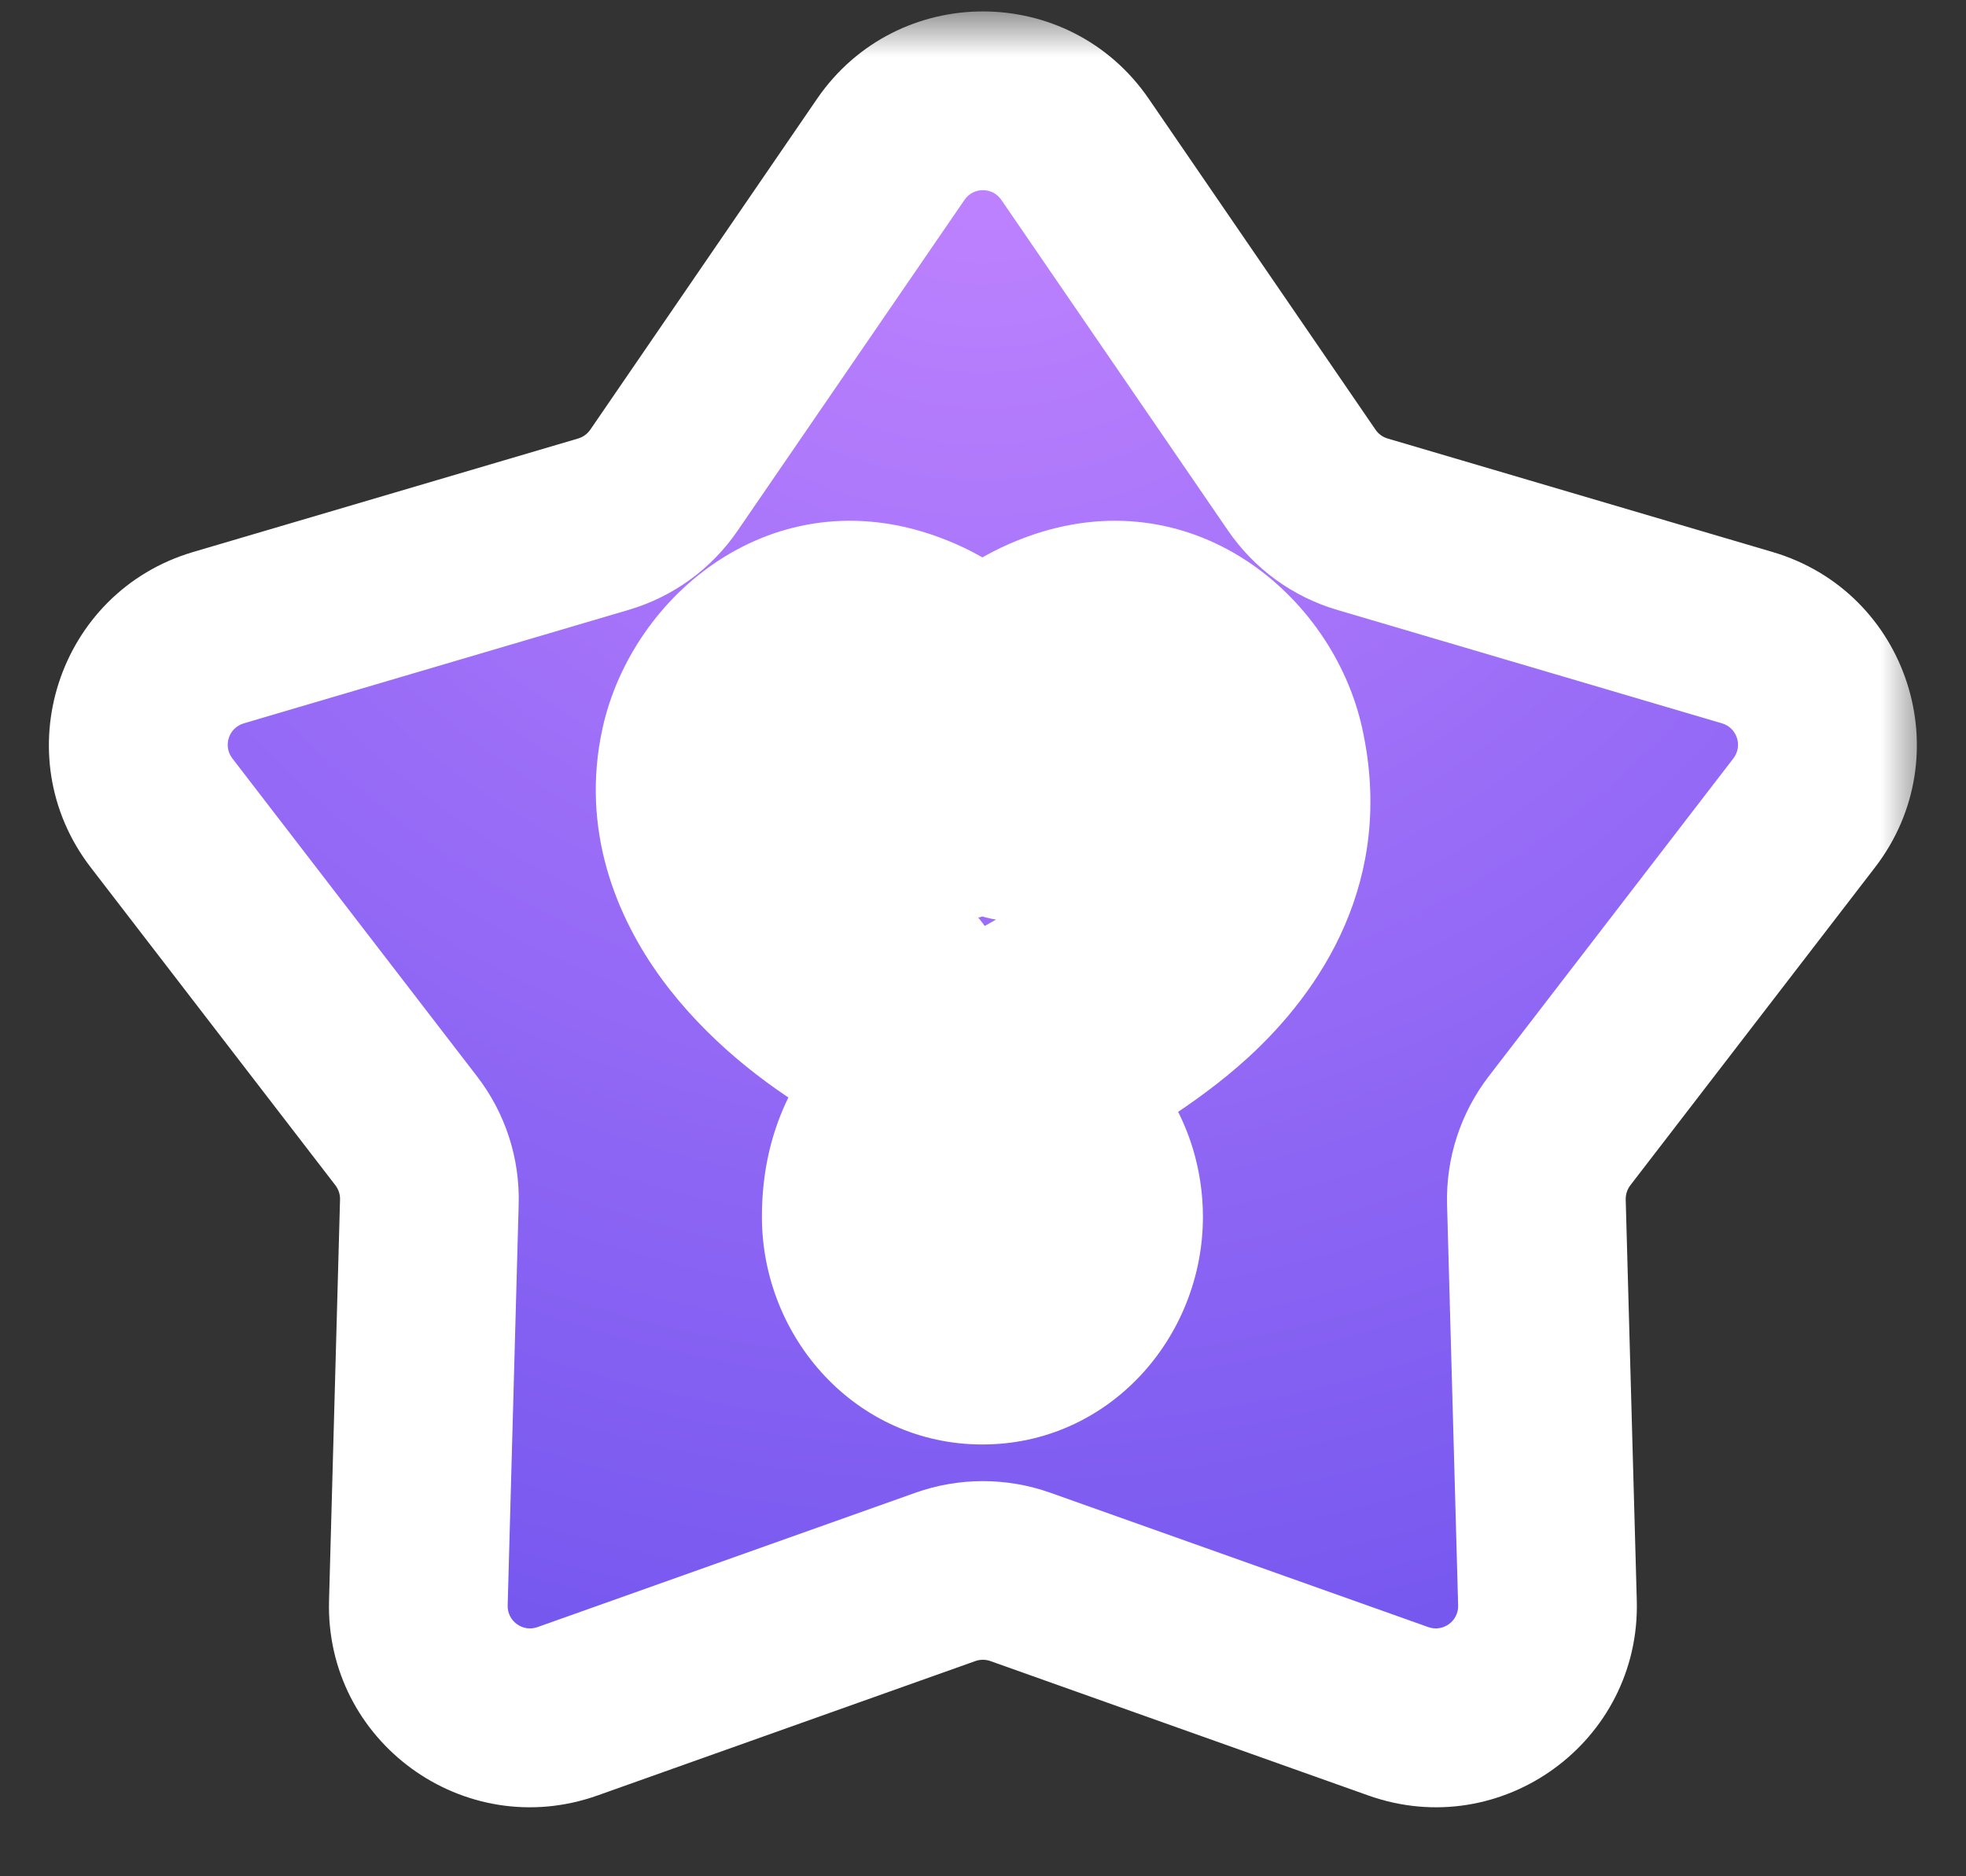 <svg width="22" height="21" viewBox="0 0 22 21" fill="none" xmlns="http://www.w3.org/2000/svg">
<rect x="0" y="0" width="22" height="21" fill="#333333" stroke="none"/>
<mask id="path-1-outside-1_1074_21060" maskUnits="userSpaceOnUse" x="-0.452" y="0.128" width="22" height="21" fill="black">
<rect fill="white" x="-0.452" y="0.128" width="22" height="21"/>
<path fill-rule="evenodd" clip-rule="evenodd" d="M12.03 1.671C11.533 0.947 10.464 0.947 9.968 1.671L7.429 5.375C7.267 5.612 7.028 5.786 6.752 5.867L2.445 7.137C1.603 7.385 1.272 8.402 1.808 9.098L4.546 12.656C4.721 12.884 4.813 13.166 4.805 13.453L4.681 17.941C4.657 18.819 5.522 19.448 6.35 19.153L10.58 17.649C10.851 17.553 11.147 17.553 11.418 17.649L15.648 19.153C16.476 19.448 17.34 18.819 17.316 17.941L17.193 13.453C17.185 13.166 17.276 12.884 17.452 12.656L20.19 9.098C20.725 8.402 20.395 7.385 19.552 7.137L15.246 5.867C14.97 5.786 14.731 5.612 14.568 5.375L12.03 1.671ZM12.115 7.814C12.725 7.591 13.295 8 13.421 8.572C13.588 9.329 13.263 9.912 12.724 10.405C12.297 10.796 11.804 11.071 11.412 11.29L11.412 11.29L11.412 11.29C11.293 11.357 11.184 11.418 11.088 11.476C10.678 11.723 10.286 11.977 10.002 12.303C9.697 12.653 9.526 13.075 9.526 13.618C9.526 14.473 10.183 15.167 10.993 15.167C11.804 15.167 12.461 14.473 12.461 13.618C12.461 13.457 12.437 13.301 12.393 13.154C12.361 13.044 12.317 12.941 12.264 12.844C12.144 12.624 11.879 12.55 11.671 12.676C11.464 12.803 11.393 13.083 11.513 13.302C11.534 13.342 11.552 13.384 11.565 13.428C11.583 13.488 11.593 13.551 11.593 13.618C11.593 13.967 11.324 14.251 10.993 14.251C10.662 14.251 10.394 13.967 10.394 13.618C10.394 13.309 10.481 13.107 10.641 12.923C10.822 12.714 11.102 12.522 11.519 12.271C11.582 12.233 11.665 12.187 11.764 12.132L11.764 12.132C12.154 11.915 12.78 11.566 13.293 11.097C13.954 10.492 14.537 9.59 14.267 8.365C14.037 7.325 12.983 6.526 11.831 6.949C11.462 7.084 11.18 7.287 10.993 7.536C10.806 7.287 10.525 7.084 10.156 6.949C9.003 6.526 7.949 7.325 7.72 8.365C7.55 9.135 7.815 9.824 8.209 10.363C8.601 10.898 9.147 11.327 9.646 11.619C9.855 11.742 10.12 11.662 10.236 11.441C10.352 11.22 10.277 10.941 10.067 10.819C9.636 10.566 9.194 10.211 8.896 9.803C8.601 9.398 8.474 8.986 8.565 8.572C8.692 8 9.261 7.591 9.871 7.814C10.261 7.957 10.359 8.151 10.382 8.249C10.411 8.368 10.364 8.467 10.322 8.504C10.138 8.667 10.115 8.956 10.27 9.15C10.424 9.343 10.698 9.368 10.881 9.205C10.921 9.169 10.959 9.13 10.993 9.088C11.028 9.13 11.065 9.169 11.105 9.205C11.289 9.368 11.563 9.343 11.717 9.15C11.871 8.956 11.848 8.667 11.665 8.504C11.623 8.467 11.576 8.368 11.604 8.249C11.627 8.151 11.725 7.957 12.115 7.814Z"/>
</mask>
<path fill-rule="evenodd" clip-rule="evenodd" d="M12.03 1.671C11.533 0.947 10.464 0.947 9.968 1.671L7.429 5.375C7.267 5.612 7.028 5.786 6.752 5.867L2.445 7.137C1.603 7.385 1.272 8.402 1.808 9.098L4.546 12.656C4.721 12.884 4.813 13.166 4.805 13.453L4.681 17.941C4.657 18.819 5.522 19.448 6.35 19.153L10.58 17.649C10.851 17.553 11.147 17.553 11.418 17.649L15.648 19.153C16.476 19.448 17.34 18.819 17.316 17.941L17.193 13.453C17.185 13.166 17.276 12.884 17.452 12.656L20.19 9.098C20.725 8.402 20.395 7.385 19.552 7.137L15.246 5.867C14.97 5.786 14.731 5.612 14.568 5.375L12.03 1.671ZM12.115 7.814C12.725 7.591 13.295 8 13.421 8.572C13.588 9.329 13.263 9.912 12.724 10.405C12.297 10.796 11.804 11.071 11.412 11.29L11.412 11.29L11.412 11.29C11.293 11.357 11.184 11.418 11.088 11.476C10.678 11.723 10.286 11.977 10.002 12.303C9.697 12.653 9.526 13.075 9.526 13.618C9.526 14.473 10.183 15.167 10.993 15.167C11.804 15.167 12.461 14.473 12.461 13.618C12.461 13.457 12.437 13.301 12.393 13.154C12.361 13.044 12.317 12.941 12.264 12.844C12.144 12.624 11.879 12.55 11.671 12.676C11.464 12.803 11.393 13.083 11.513 13.302C11.534 13.342 11.552 13.384 11.565 13.428C11.583 13.488 11.593 13.551 11.593 13.618C11.593 13.967 11.324 14.251 10.993 14.251C10.662 14.251 10.394 13.967 10.394 13.618C10.394 13.309 10.481 13.107 10.641 12.923C10.822 12.714 11.102 12.522 11.519 12.271C11.582 12.233 11.665 12.187 11.764 12.132L11.764 12.132C12.154 11.915 12.78 11.566 13.293 11.097C13.954 10.492 14.537 9.59 14.267 8.365C14.037 7.325 12.983 6.526 11.831 6.949C11.462 7.084 11.18 7.287 10.993 7.536C10.806 7.287 10.525 7.084 10.156 6.949C9.003 6.526 7.949 7.325 7.72 8.365C7.55 9.135 7.815 9.824 8.209 10.363C8.601 10.898 9.147 11.327 9.646 11.619C9.855 11.742 10.12 11.662 10.236 11.441C10.352 11.22 10.277 10.941 10.067 10.819C9.636 10.566 9.194 10.211 8.896 9.803C8.601 9.398 8.474 8.986 8.565 8.572C8.692 8 9.261 7.591 9.871 7.814C10.261 7.957 10.359 8.151 10.382 8.249C10.411 8.368 10.364 8.467 10.322 8.504C10.138 8.667 10.115 8.956 10.27 9.15C10.424 9.343 10.698 9.368 10.881 9.205C10.921 9.169 10.959 9.13 10.993 9.088C11.028 9.13 11.065 9.169 11.105 9.205C11.289 9.368 11.563 9.343 11.717 9.15C11.871 8.956 11.848 8.667 11.665 8.504C11.623 8.467 11.576 8.368 11.604 8.249C11.627 8.151 11.725 7.957 12.115 7.814Z" fill="url(#paint0_radial_1074_21060)"/>
<path d="M9.968 1.671L9.143 1.106V1.106L9.968 1.671ZM12.03 1.671L12.855 1.106V1.106L12.03 1.671ZM7.429 5.375L8.254 5.94L8.254 5.94L7.429 5.375ZM6.752 5.867L6.469 4.908L6.469 4.908L6.752 5.867ZM2.445 7.137L2.728 8.096H2.728L2.445 7.137ZM1.808 9.098L1.015 9.708L1.808 9.098ZM4.546 12.656L3.753 13.266L3.753 13.266L4.546 12.656ZM4.805 13.453L5.804 13.481V13.481L4.805 13.453ZM4.681 17.941L5.681 17.969L4.681 17.941ZM6.35 19.153L6.685 20.096H6.685L6.35 19.153ZM10.58 17.649L10.245 16.707H10.245L10.58 17.649ZM11.418 17.649L11.753 16.707L11.753 16.707L11.418 17.649ZM15.648 19.153L15.313 20.096H15.313L15.648 19.153ZM17.316 17.941L18.316 17.914V17.914L17.316 17.941ZM17.193 13.453L18.192 13.426V13.426L17.193 13.453ZM17.452 12.656L18.244 13.266L18.244 13.266L17.452 12.656ZM20.19 9.098L20.982 9.708V9.708L20.19 9.098ZM19.552 7.137L19.835 6.178L19.552 7.137ZM15.246 5.867L14.963 6.826L14.963 6.826L15.246 5.867ZM14.568 5.375L15.393 4.81L15.393 4.81L14.568 5.375ZM13.421 8.572L12.445 8.788V8.788L13.421 8.572ZM12.115 7.814L11.771 6.875H11.771L12.115 7.814ZM12.724 10.405L13.4 11.142L13.4 11.142L12.724 10.405ZM11.412 11.29L10.924 10.417L10.916 10.422L11.412 11.29ZM11.412 11.29L11.859 12.185L11.884 12.172L11.908 12.159L11.412 11.29ZM11.412 11.29L10.965 10.396L10.944 10.406L10.924 10.417L11.412 11.29ZM11.088 11.476L10.572 10.619L10.572 10.619L11.088 11.476ZM10.002 12.303L10.756 12.959L10.756 12.959L10.002 12.303ZM12.393 13.154L11.435 13.439L11.435 13.439L12.393 13.154ZM12.264 12.844L13.141 12.363V12.363L12.264 12.844ZM11.671 12.676L12.192 13.53L12.192 13.53L11.671 12.676ZM11.513 13.302L10.636 13.783L10.636 13.783L11.513 13.302ZM11.565 13.428L10.607 13.713L10.607 13.713L11.565 13.428ZM10.641 12.923L11.396 13.579L11.396 13.579L10.641 12.923ZM11.519 12.271L11.002 11.415L11.002 11.415L11.519 12.271ZM11.764 12.132L11.289 11.251L11.277 11.258L11.764 12.132ZM11.764 12.132L12.238 13.012L12.249 13.006L11.764 12.132ZM13.293 11.097L13.969 11.834L13.293 11.097ZM14.267 8.365L13.29 8.58L14.267 8.365ZM11.831 6.949L12.174 7.888H12.174L11.831 6.949ZM10.993 7.536L10.193 8.136L10.993 9.202L11.793 8.136L10.993 7.536ZM10.156 6.949L10.5 6.01L10.5 6.01L10.156 6.949ZM7.72 8.365L6.743 8.149V8.149L7.72 8.365ZM8.209 10.363L9.016 9.772L8.209 10.363ZM9.646 11.619L10.151 10.757L9.646 11.619ZM10.236 11.441L9.351 10.976L9.351 10.976L10.236 11.441ZM10.067 10.819L10.573 9.956H10.573L10.067 10.819ZM8.896 9.803L9.704 9.213L8.896 9.803ZM8.565 8.572L9.542 8.788L9.542 8.788L8.565 8.572ZM9.871 7.814L10.215 6.875H10.215L9.871 7.814ZM10.382 8.249L11.355 8.019L11.355 8.019L10.382 8.249ZM10.322 8.504L10.986 9.252L10.986 9.252L10.322 8.504ZM10.27 9.15L9.488 9.774L10.27 9.15ZM10.881 9.205L10.217 8.458L10.217 8.458L10.881 9.205ZM10.993 9.088L11.766 8.454L10.993 7.512L10.22 8.454L10.993 9.088ZM11.105 9.205L11.77 8.458L11.77 8.458L11.105 9.205ZM11.717 9.15L10.936 8.526L10.936 8.526L11.717 9.15ZM11.665 8.504L12.329 7.757L12.329 7.757L11.665 8.504ZM11.604 8.249L12.578 8.479L12.578 8.479L11.604 8.249ZM10.793 2.237C10.892 2.092 11.106 2.092 11.205 2.237L12.855 1.106C11.961 -0.198 10.037 -0.198 9.143 1.106L10.793 2.237ZM8.254 5.94L10.793 2.237L9.143 1.106L6.605 4.81L8.254 5.94ZM7.035 6.826C7.531 6.68 7.962 6.367 8.254 5.94L6.605 4.81C6.572 4.857 6.524 4.892 6.469 4.908L7.035 6.826ZM2.728 8.096L7.035 6.826L6.469 4.908L2.162 6.178L2.728 8.096ZM2.6 8.488C2.493 8.349 2.559 8.146 2.728 8.096L2.162 6.178C0.646 6.625 0.051 8.455 1.015 9.708L2.6 8.488ZM5.338 12.047L2.6 8.488L1.015 9.708L3.753 13.266L5.338 12.047ZM5.804 13.481C5.819 12.963 5.654 12.457 5.338 12.047L3.753 13.266C3.788 13.312 3.807 13.368 3.805 13.426L5.804 13.481ZM5.681 17.969L5.804 13.481L3.805 13.426L3.682 17.914L5.681 17.969ZM6.015 18.211C5.849 18.27 5.676 18.144 5.681 17.969L3.682 17.914C3.638 19.494 5.195 20.625 6.685 20.096L6.015 18.211ZM10.245 16.707L6.015 18.211L6.685 20.096L10.915 18.591L10.245 16.707ZM11.753 16.707C11.265 16.534 10.732 16.534 10.245 16.707L10.915 18.591C10.969 18.572 11.028 18.572 11.082 18.591L11.753 16.707ZM15.983 18.211L11.753 16.707L11.082 18.591L15.313 20.096L15.983 18.211ZM16.317 17.969C16.322 18.144 16.148 18.27 15.983 18.211L15.313 20.096C16.802 20.625 18.359 19.494 18.316 17.914L16.317 17.969ZM16.193 13.481L16.317 17.969L18.316 17.914L18.192 13.426L16.193 13.481ZM16.659 12.047C16.344 12.457 16.179 12.963 16.193 13.481L18.192 13.426C18.191 13.368 18.209 13.312 18.244 13.266L16.659 12.047ZM19.397 8.488L16.659 12.047L18.244 13.266L20.982 9.708L19.397 8.488ZM19.27 8.096C19.438 8.146 19.504 8.349 19.397 8.488L20.982 9.708C21.946 8.455 21.352 6.625 19.835 6.178L19.27 8.096ZM14.963 6.826L19.27 8.096L19.835 6.178L15.528 4.908L14.963 6.826ZM13.743 5.94C14.036 6.367 14.467 6.68 14.963 6.826L15.528 4.908C15.473 4.892 15.425 4.857 15.393 4.81L13.743 5.94ZM11.205 2.237L13.743 5.94L15.393 4.81L12.855 1.106L11.205 2.237ZM14.398 8.357C14.166 7.307 13.053 6.406 11.771 6.875L12.459 8.753C12.465 8.751 12.466 8.751 12.463 8.752C12.459 8.752 12.454 8.752 12.447 8.752C12.432 8.75 12.423 8.745 12.421 8.744C12.419 8.743 12.424 8.745 12.43 8.754C12.436 8.763 12.442 8.775 12.445 8.788L14.398 8.357ZM13.4 11.142C14.086 10.514 14.67 9.593 14.398 8.357L12.445 8.788C12.506 9.066 12.44 9.309 12.049 9.667L13.4 11.142ZM11.899 12.163C12.281 11.95 12.875 11.623 13.4 11.142L12.049 9.667C11.72 9.968 11.327 10.193 10.924 10.417L11.899 12.163ZM11.908 12.159L11.908 12.159L10.916 10.422L10.916 10.422L11.908 12.159ZM11.859 12.185L11.859 12.185L10.965 10.396L10.965 10.396L11.859 12.185ZM11.604 12.332C11.683 12.285 11.777 12.232 11.899 12.163L10.924 10.417C10.809 10.482 10.684 10.551 10.572 10.619L11.604 12.332ZM10.756 12.959C10.925 12.765 11.189 12.582 11.604 12.332L10.572 10.619C10.166 10.864 9.646 11.188 9.247 11.647L10.756 12.959ZM10.526 13.618C10.526 13.314 10.611 13.126 10.756 12.959L9.247 11.647C8.783 12.18 8.526 12.835 8.526 13.618H10.526ZM10.993 14.167C10.785 14.167 10.526 13.973 10.526 13.618H8.526C8.526 14.974 9.58 16.167 10.993 16.167V14.167ZM11.461 13.618C11.461 13.973 11.201 14.167 10.993 14.167V16.167C12.406 16.167 13.461 14.974 13.461 13.618H11.461ZM11.435 13.439C11.451 13.494 11.461 13.554 11.461 13.618H13.461C13.461 13.36 13.423 13.108 13.352 12.868L11.435 13.439ZM11.387 13.324C11.407 13.36 11.423 13.398 11.435 13.439L13.352 12.868C13.299 12.691 13.228 12.522 13.141 12.363L11.387 13.324ZM12.192 13.53C11.89 13.715 11.528 13.582 11.387 13.324L13.141 12.363C12.76 11.667 11.868 11.385 11.15 11.823L12.192 13.53ZM12.39 12.822C12.515 13.05 12.461 13.366 12.192 13.53L11.15 11.823C10.467 12.24 10.271 13.116 10.636 13.783L12.39 12.822ZM12.524 13.143C12.49 13.031 12.445 12.923 12.39 12.822L10.636 13.783C10.624 13.761 10.614 13.737 10.607 13.713L12.524 13.143ZM12.593 13.618C12.593 13.454 12.569 13.294 12.524 13.143L10.607 13.713C10.597 13.681 10.593 13.649 10.593 13.618H12.593ZM10.993 15.251C11.927 15.251 12.593 14.468 12.593 13.618H10.593C10.593 13.467 10.722 13.251 10.993 13.251V15.251ZM9.394 13.618C9.394 14.468 10.06 15.251 10.993 15.251V13.251C11.264 13.251 11.394 13.467 11.394 13.618H9.394ZM9.887 12.266C9.567 12.634 9.394 13.069 9.394 13.618H11.394C11.394 13.588 11.396 13.571 11.397 13.566C11.398 13.561 11.398 13.565 11.394 13.573C11.391 13.581 11.388 13.588 11.386 13.591C11.384 13.595 11.386 13.591 11.396 13.579L9.887 12.266ZM11.002 11.415C10.593 11.662 10.184 11.925 9.887 12.266L11.396 13.579C11.461 13.504 11.611 13.383 12.035 13.127L11.002 11.415ZM11.277 11.258C11.185 11.309 11.084 11.365 11.002 11.415L12.035 13.127C12.079 13.101 12.145 13.064 12.249 13.006L11.277 11.258ZM11.289 11.251L11.289 11.251L12.238 13.012L12.238 13.012L11.289 11.251ZM12.618 10.359C12.204 10.738 11.678 11.035 11.278 11.258L12.249 13.006C12.63 12.794 13.357 12.394 13.969 11.834L12.618 10.359ZM13.29 8.58C13.454 9.322 13.136 9.884 12.618 10.359L13.969 11.834C14.771 11.099 15.62 9.858 15.243 8.149L13.29 8.58ZM12.174 7.888C12.442 7.79 12.67 7.833 12.859 7.953C13.066 8.084 13.232 8.315 13.29 8.58L15.243 8.149C14.912 6.649 13.327 5.336 11.487 6.01L12.174 7.888ZM11.793 8.136C11.844 8.067 11.954 7.968 12.174 7.888L11.487 6.01C10.97 6.199 10.516 6.506 10.193 6.936L11.793 8.136ZM9.812 7.888C10.033 7.968 10.142 8.067 10.193 8.136L11.793 6.936C11.471 6.506 11.017 6.199 10.5 6.01L9.812 7.888ZM8.696 8.58C8.755 8.315 8.921 8.084 9.127 7.953C9.317 7.833 9.545 7.79 9.812 7.888L10.5 6.01C8.66 5.336 7.074 6.649 6.743 8.149L8.696 8.58ZM9.016 9.772C8.73 9.381 8.608 8.981 8.696 8.58L6.743 8.149C6.492 9.288 6.9 10.267 7.402 10.953L9.016 9.772ZM10.151 10.757C9.733 10.511 9.305 10.167 9.016 9.772L7.402 10.953C7.897 11.63 8.561 12.143 9.14 12.482L10.151 10.757ZM9.351 10.976C9.487 10.718 9.844 10.577 10.151 10.757L9.14 12.482C9.866 12.908 10.752 12.607 11.121 11.907L9.351 10.976ZM9.561 11.681C9.288 11.521 9.23 11.205 9.351 10.976L11.121 11.907C11.474 11.235 11.265 10.361 10.573 9.956L9.561 11.681ZM8.089 10.393C8.491 10.942 9.05 11.381 9.561 11.681L10.573 9.956C10.221 9.75 9.898 9.479 9.704 9.213L8.089 10.393ZM7.589 8.357C7.417 9.136 7.683 9.838 8.089 10.393L9.704 9.213C9.518 8.959 9.531 8.835 9.542 8.788L7.589 8.357ZM10.215 6.875C8.933 6.406 7.821 7.307 7.589 8.357L9.542 8.788C9.545 8.775 9.55 8.763 9.556 8.754C9.563 8.745 9.567 8.743 9.566 8.744C9.563 8.745 9.554 8.75 9.54 8.752C9.533 8.752 9.528 8.752 9.524 8.752C9.521 8.751 9.522 8.751 9.528 8.753L10.215 6.875ZM11.355 8.019C11.241 7.533 10.857 7.11 10.215 6.875L9.528 8.753C9.611 8.784 9.595 8.794 9.546 8.744C9.493 8.689 9.438 8.6 9.409 8.479L11.355 8.019ZM10.986 9.252C11.317 8.958 11.464 8.478 11.355 8.019L9.409 8.479C9.38 8.355 9.387 8.23 9.421 8.118C9.45 8.023 9.514 7.885 9.657 7.757L10.986 9.252ZM11.051 8.526C11.223 8.742 11.206 9.056 10.986 9.252L9.657 7.757C9.071 8.279 9.007 9.171 9.488 9.774L11.051 8.526ZM10.217 8.458C10.469 8.234 10.854 8.279 11.051 8.526L9.488 9.774C9.994 10.408 10.927 10.502 11.546 9.952L10.217 8.458ZM10.22 8.454C10.218 8.457 10.217 8.458 10.217 8.458L11.546 9.952C11.626 9.881 11.7 9.804 11.766 9.722L10.22 8.454ZM11.77 8.458C11.77 8.458 11.769 8.457 11.766 8.454L10.22 9.722C10.287 9.804 10.361 9.881 10.441 9.952L11.77 8.458ZM10.936 8.526C11.133 8.279 11.518 8.234 11.77 8.458L10.441 9.952C11.06 10.502 11.992 10.408 12.498 9.774L10.936 8.526ZM11 9.252C10.78 9.056 10.763 8.742 10.936 8.526L12.498 9.774C12.98 9.171 12.916 8.279 12.329 7.757L11 9.252ZM10.631 8.019C10.523 8.478 10.67 8.958 11 9.252L12.329 7.757C12.473 7.885 12.537 8.023 12.565 8.118C12.599 8.23 12.607 8.355 12.578 8.479L10.631 8.019ZM11.771 6.875C11.129 7.11 10.746 7.533 10.631 8.019L12.578 8.479C12.549 8.6 12.494 8.689 12.441 8.744C12.392 8.794 12.376 8.784 12.459 8.753L11.771 6.875Z" fill="white" mask="url(#path-1-outside-1_1074_21060)"/>
<defs>
<radialGradient id="paint0_radial_1074_21060" cx="0" cy="0" r="1" gradientUnits="userSpaceOnUse" gradientTransform="translate(10.999 1.128) rotate(90) scale(18.099 18.902)">
<stop stop-color="#C184FF"/>
<stop offset="1" stop-color="#7557EF"/>
</radialGradient>
</defs>
</svg>
